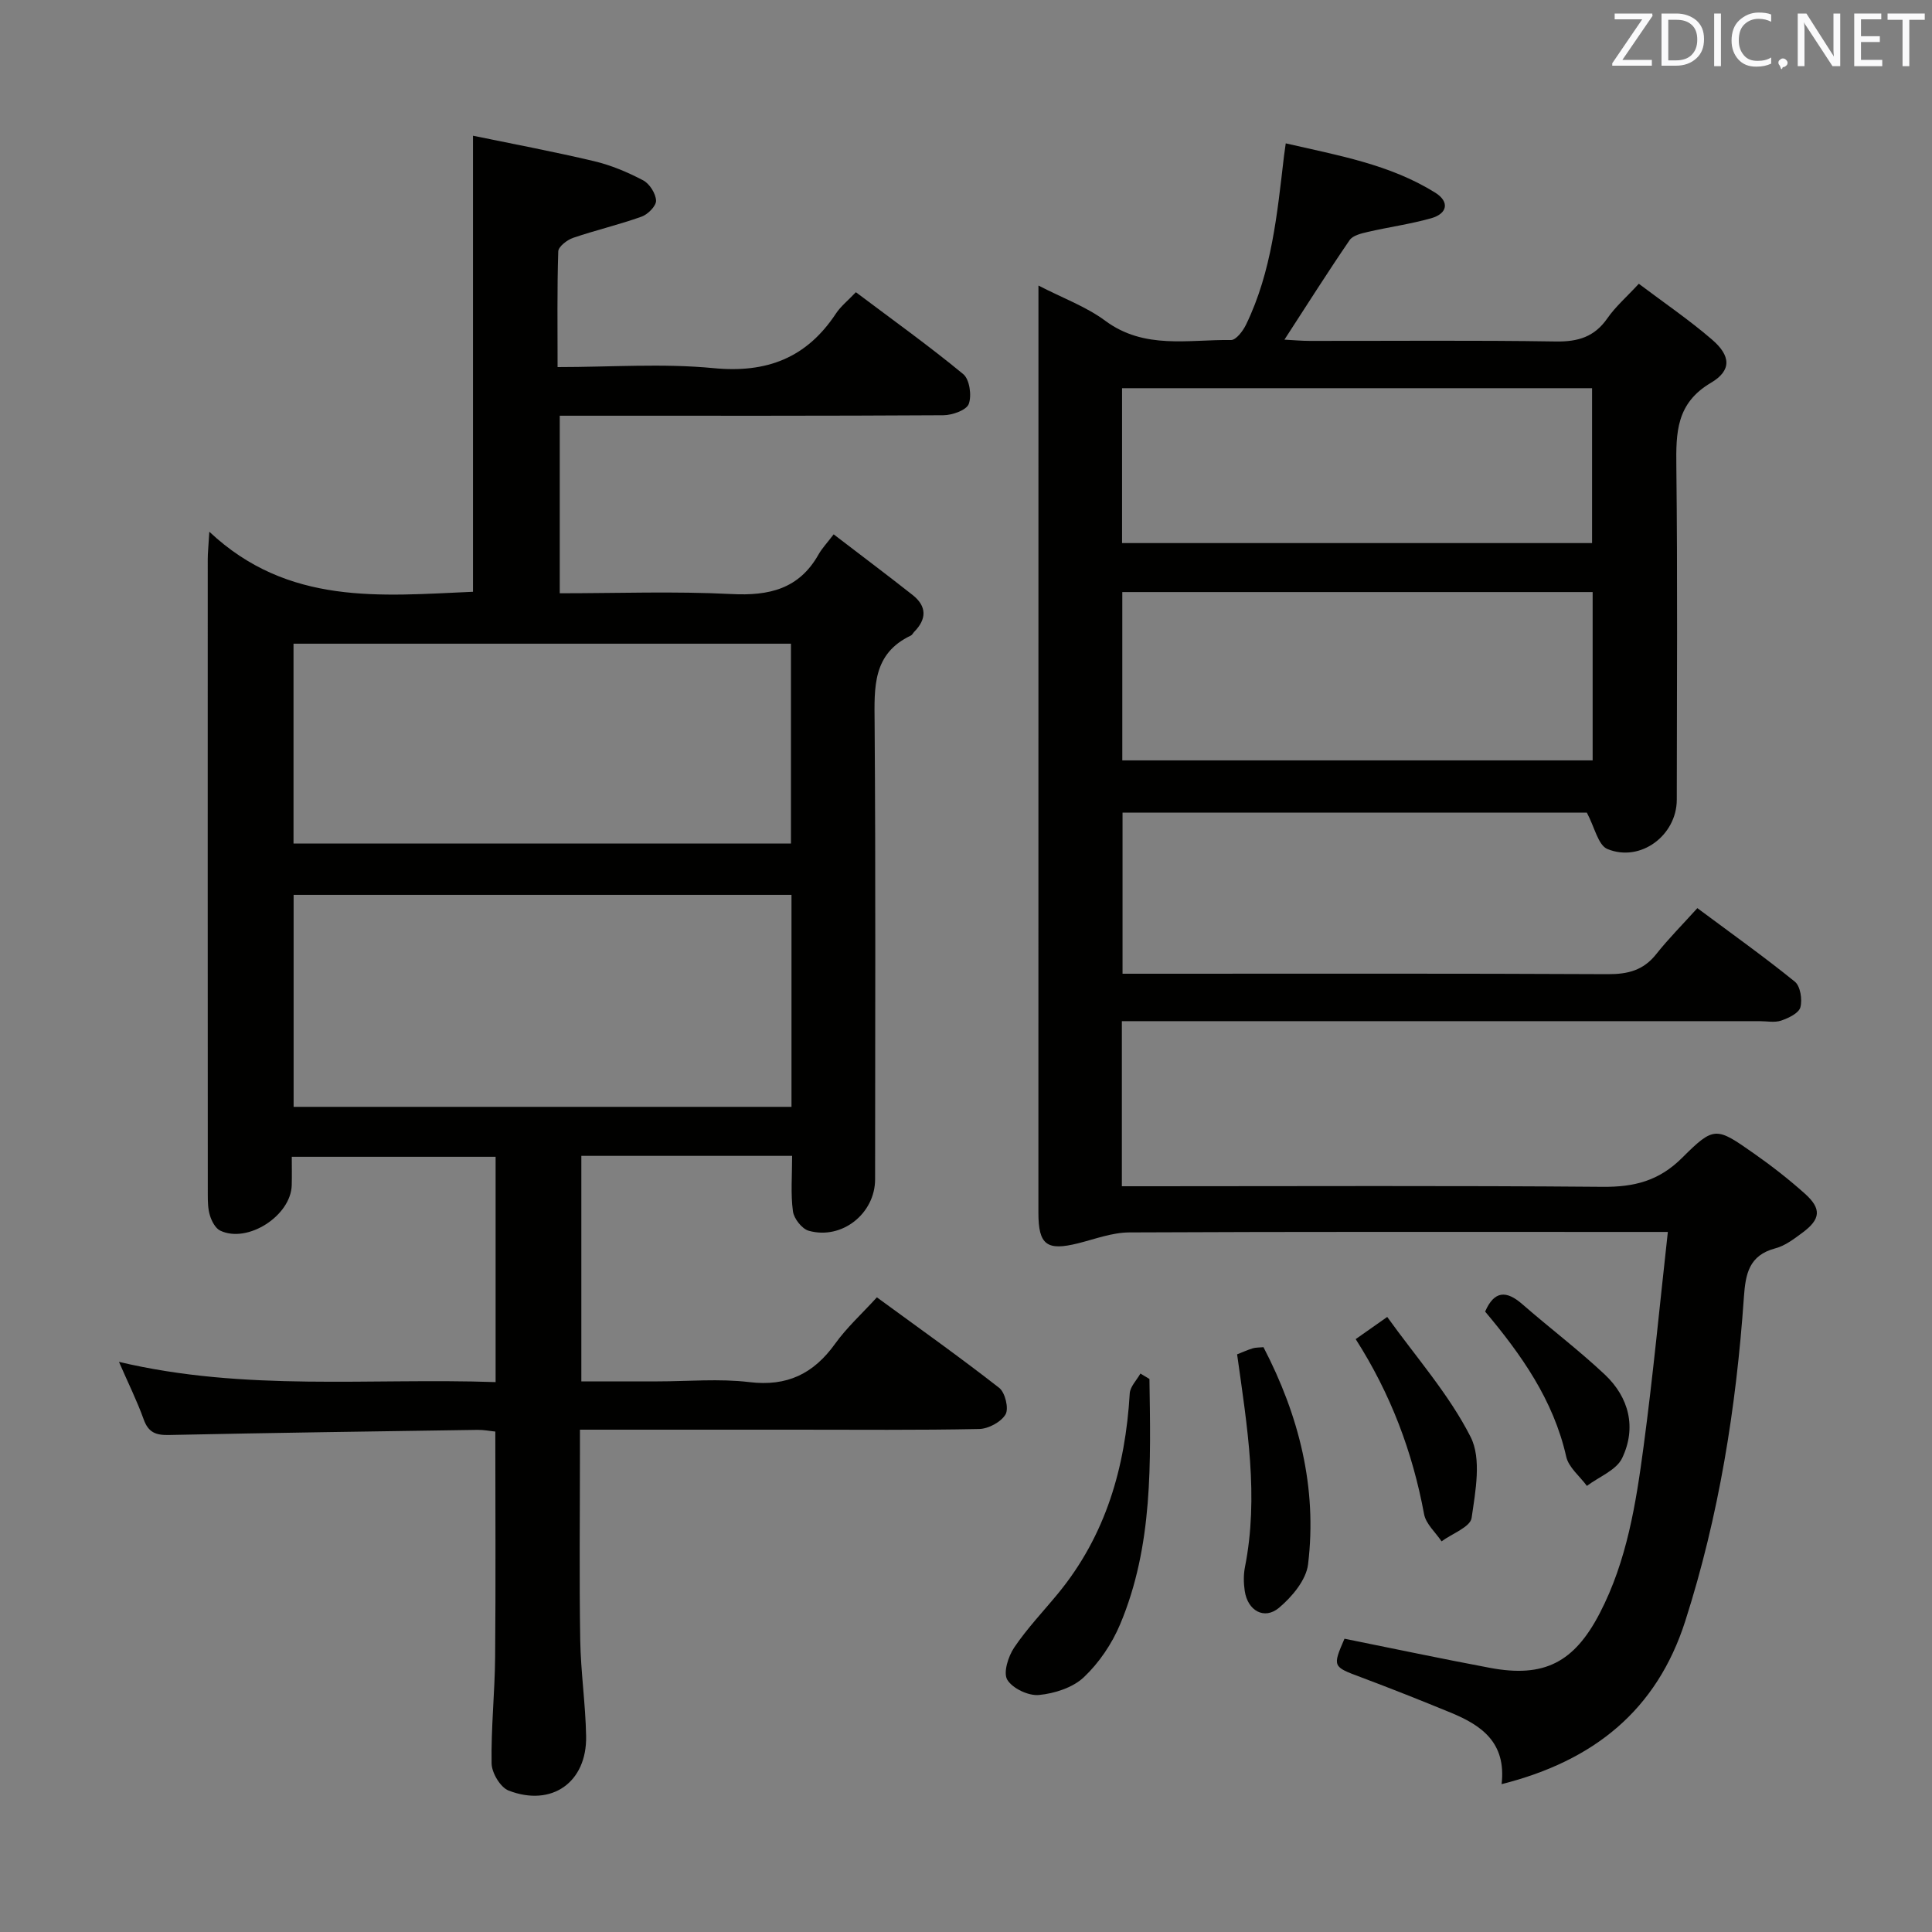 <svg enable-background="new 0 0 400 400" viewBox="0 0 400 400" xmlns="http://www.w3.org/2000/svg"><rect x="0" y="0" width="400" height="400" fill="#808080" stroke="none"/><path d="m164 239.31c-14.86 0-29.1 0-43.64 0v46.69h15.8c6.33 0 12.74-.6 18.98.15 7.83.95 13.3-1.73 17.76-7.94 2.4-3.35 5.52-6.18 8.65-9.61 8.58 6.28 17.1 12.32 25.32 18.74 1.23.96 2.03 4.27 1.32 5.49-.92 1.58-3.55 2.99-5.47 3.03-12.66.26-25.32.14-37.99.14-14.65 0-29.29 0-44.66 0v5.06c0 12.83-.15 25.66.06 38.49.11 6.64 1.1 13.26 1.22 19.9.18 9.54-7.1 14.72-16.04 11.27-1.71-.66-3.5-3.67-3.53-5.62-.13-7.3.66-14.61.73-21.92.14-15.47.04-30.94.04-46.79-1.13-.11-2.39-.37-3.65-.35-21.31.31-42.61.61-63.92 1.06-2.7.06-4.25-.51-5.22-3.2-1.38-3.84-3.2-7.51-5.13-11.94 26.16 6.2 51.98 3.29 77.98 4.19 0-15.74 0-30.99 0-46.65-13.79 0-27.66 0-42.2 0 0 1.97.04 3.93-.01 5.88-.17 6.33-9.13 12.11-14.8 9.41-.99-.47-1.76-1.93-2.12-3.09-.44-1.39-.46-2.94-.46-4.43-.02-43.84-.02-87.67-.01-131.49 0-1.26.14-2.53.33-5.69 16.35 15.36 35.5 13.26 54.59 12.43 0-31.04 0-62.08 0-94.42 8.09 1.67 16.63 3.27 25.07 5.27 3.51.83 6.95 2.28 10.16 3.97 1.33.7 2.6 2.72 2.67 4.19.05 1.1-1.69 2.86-2.99 3.32-4.66 1.67-9.51 2.8-14.2 4.4-1.24.43-3.03 1.81-3.06 2.81-.25 7.79-.14 15.59-.14 23.94 11.09 0 21.78-.8 32.29.22 11.05 1.07 19.27-2.12 25.34-11.3.98-1.49 2.46-2.66 4.13-4.42 7.55 5.68 15.09 11.07 22.23 16.96 1.31 1.08 1.79 4.43 1.14 6.18-.48 1.28-3.41 2.32-5.25 2.33-24.49.15-48.99.1-73.48.1-1.82 0-3.65 0-5.95 0v36.76c11.98 0 23.79-.44 35.55.16 7.78.4 13.98-1.03 18.02-8.18.73-1.29 1.78-2.39 3.14-4.18 5.88 4.51 11.17 8.47 16.35 12.56 2.96 2.34 2.94 4.99.3 7.65-.23.24-.38.61-.66.74-7.98 3.78-7.57 10.75-7.51 18.1.23 31.49.11 62.98.1 94.48 0 7.08-6.86 12.58-13.73 10.66-1.41-.39-3.08-2.52-3.28-4.03-.49-3.6-.17-7.3-.17-11.48zm-.13-54.04c-34.59 0-68.68 0-103.08 0v43.89h103.08c0-14.73 0-29.04 0-43.89zm-.11-52c-34.43 0-68.63 0-102.99 0v41.37h102.99c0-13.96 0-27.55 0-41.37z" fill="#010100"/><path d="m310.89 369.39c1.01-8.68-4.25-12.23-10.59-14.83-6.14-2.52-12.32-4.98-18.54-7.31-5.84-2.18-5.91-2.17-3.4-7.97 10.04 2.02 20.06 4.14 30.12 6.03 11.22 2.11 17.45-1.12 22.75-11.35 5.61-10.83 7.48-22.66 9.06-34.5 1.94-14.47 3.31-29.02 5.02-44.4-2.53 0-4.28 0-6.04 0-35.16 0-70.33-.07-105.49.1-3.52.02-7.06 1.37-10.56 2.25-6.47 1.62-8.23.35-8.23-6.31 0-52.48.01-104.98.01-157.47 0-11.16 0-22.31 0-34.51 5.01 2.59 9.86 4.35 13.83 7.29 8.11 6.01 17.21 3.86 26.03 3.99 1.05.02 2.5-1.89 3.13-3.21 5.32-10.98 6.44-22.94 7.84-34.83.08-.65.18-1.29.37-2.68 10.78 2.49 21.52 4.33 30.95 10.21 2.98 1.86 2.58 4.33-.85 5.3-4.3 1.21-8.76 1.82-13.12 2.83-1.34.31-3.09.72-3.76 1.7-4.49 6.56-8.74 13.28-13.49 20.6 1.87.1 3.55.26 5.23.26 17 .02 34-.15 50.99.12 4.59.07 7.97-.96 10.64-4.8 1.68-2.42 3.97-4.4 6.51-7.15 5.21 3.93 10.42 7.47 15.16 11.56 3.88 3.34 4.12 6.38-.24 8.95-7.19 4.25-7.23 10.3-7.15 17.32.26 22.99.11 45.99.09 68.99-.01 7.37-7.5 13.03-14.36 10.21-1.93-.79-2.65-4.53-4.26-7.53-31.24 0-63.51 0-96.13 0v33.35h5.98c31.5 0 62.99-.07 94.49.09 4.15.02 7.36-.79 10.01-4.13 2.57-3.24 5.51-6.19 8.53-9.54 7.27 5.41 13.89 10.12 20.19 15.23 1.14.93 1.57 3.7 1.14 5.3-.33 1.22-2.45 2.23-3.97 2.75-1.35.46-2.97.12-4.47.12-41.83 0-83.66 0-125.49 0-2.12 0-4.23 0-6.55 0v34.18h6.04c31.16 0 62.33-.15 93.49.12 6.52.06 11.66-1.21 16.47-6.01 6.65-6.64 7.07-6.36 14.87-.89 3.67 2.57 7.23 5.35 10.57 8.34 3.46 3.11 3.24 5.27-.54 8.06-1.73 1.28-3.57 2.7-5.59 3.23-5.48 1.45-6.19 5.28-6.53 10.17-1.58 22.76-5.15 45.2-12.13 66.99-5.9 18.44-18.88 28.95-38.03 33.78zm-78.53-211.96h97.38c0-11.84 0-23.28 0-34.85-32.64 0-65.01 0-97.38 0zm-.05-44.99h97.31c0-10.96 0-21.53 0-32.07-32.61 0-64.84 0-97.31 0z" fill="#010100"/><path d="m237.98 285.5c.25 17.21.8 34.49-6.08 50.82-1.69 4.02-4.35 7.95-7.5 10.93-2.29 2.16-6.06 3.37-9.3 3.68-2.16.21-5.46-1.35-6.55-3.15-.88-1.46.19-4.84 1.43-6.68 2.68-3.97 6.03-7.48 9.09-11.2 9.88-12.03 13.93-26.13 14.83-41.4.08-1.41 1.44-2.75 2.21-4.12.62.37 1.24.74 1.87 1.12z" fill="#010100"/><path d="m256.13 280.4c1.11-.43 2.14-.91 3.22-1.24.61-.19 1.29-.15 2.24-.24 7.34 14.13 11.16 29.06 9.23 44.96-.39 3.24-3.33 6.74-6.02 9-3.06 2.56-6.49.58-7.09-3.49-.24-1.61-.27-3.33.04-4.92 2.9-14.64.48-29.05-1.62-44.07z" fill="#010100"/><path d="m280.68 277.25c2.12-1.49 3.73-2.62 6.53-4.59 5.99 8.35 12.78 16.01 17.26 24.83 2.3 4.53 1.01 11.23.21 16.79-.27 1.87-4.05 3.24-6.22 4.84-1.25-1.87-3.25-3.61-3.62-5.64-2.39-12.85-6.88-24.84-14.16-36.23z" fill="#010100"/><path d="m307.48 271.55c1.9-4.36 4.4-4.41 7.69-1.54 5.64 4.92 11.63 9.45 17.07 14.56 5.06 4.76 6.61 11.02 3.61 17.31-1.2 2.51-4.8 3.87-7.3 5.76-1.47-2.01-3.78-3.82-4.28-6.05-2.65-11.76-9.33-21.16-16.79-30.04z" fill="#010100"/><g fill="#fafafb"><path d="m342.2 3.2-6.3 9.2h6.1v1.2h-8.2v-.5l6.2-9.1h-5.7v-1.2h7.8v.4z"/><path d="m344 13.7v-10.9h3.1c1.6 0 3 .5 4.1 1.4 1.1 1 1.6 2.2 1.6 3.9s-.5 3-1.6 4-2.5 1.5-4.2 1.5h-3zm1.4-9.6v8.4h1.6c1.4 0 2.5-.4 3.2-1.1.8-.8 1.2-1.8 1.2-3.2s-.4-2.4-1.2-3.1-1.8-1-3.1-1z"/><path d="m356.3 2.8v10.9h-1.4v-10.9z"/><path d="m366.6 13.2c-.8.4-1.8.6-3 .6-1.6 0-2.8-.5-3.7-1.5s-1.4-2.3-1.4-3.9c0-1.7.5-3.2 1.6-4.2s2.4-1.6 4-1.6c1 0 1.9.1 2.6.4v1.5c-.8-.4-1.6-.6-2.6-.6-1.2 0-2.2.4-3 1.2s-1.1 1.9-1.1 3.3c0 1.3.4 2.3 1.1 3.1s1.6 1.1 2.8 1.1c1.1 0 2-.2 2.8-.7v1.3z"/><path d="m368.2 13c0-.3.1-.5.3-.6.2-.2.4-.3.6-.3.3 0 .5.1.7.3s.3.4.3.6-.1.5-.3.6c-.2.2-.4.3-.7.3-.3 1-.5-.1-.6-.3-.2-.2-.3-.4-.3-.6z"/><path d="m381.1 13.7h-1.7l-5.5-8.4c-.2-.2-.3-.5-.4-.7 0 .2.1.8.1 1.5v7.6h-1.4v-10.9h1.8l5.3 8.3c.3.4.4.6.4.8 0-.3-.1-.8-.1-1.6v-7.5h1.4v10.9z"/><path d="m389.7 13.7h-5.8v-10.9h5.6v1.2h-4.2v3.5h3.9v1.2h-3.9v3.7h4.4z"/><path d="m398.4 4.1h-3.1v9.6h-1.4v-9.6h-3.1v-1.3h7.7v1.3z"/></g></svg>